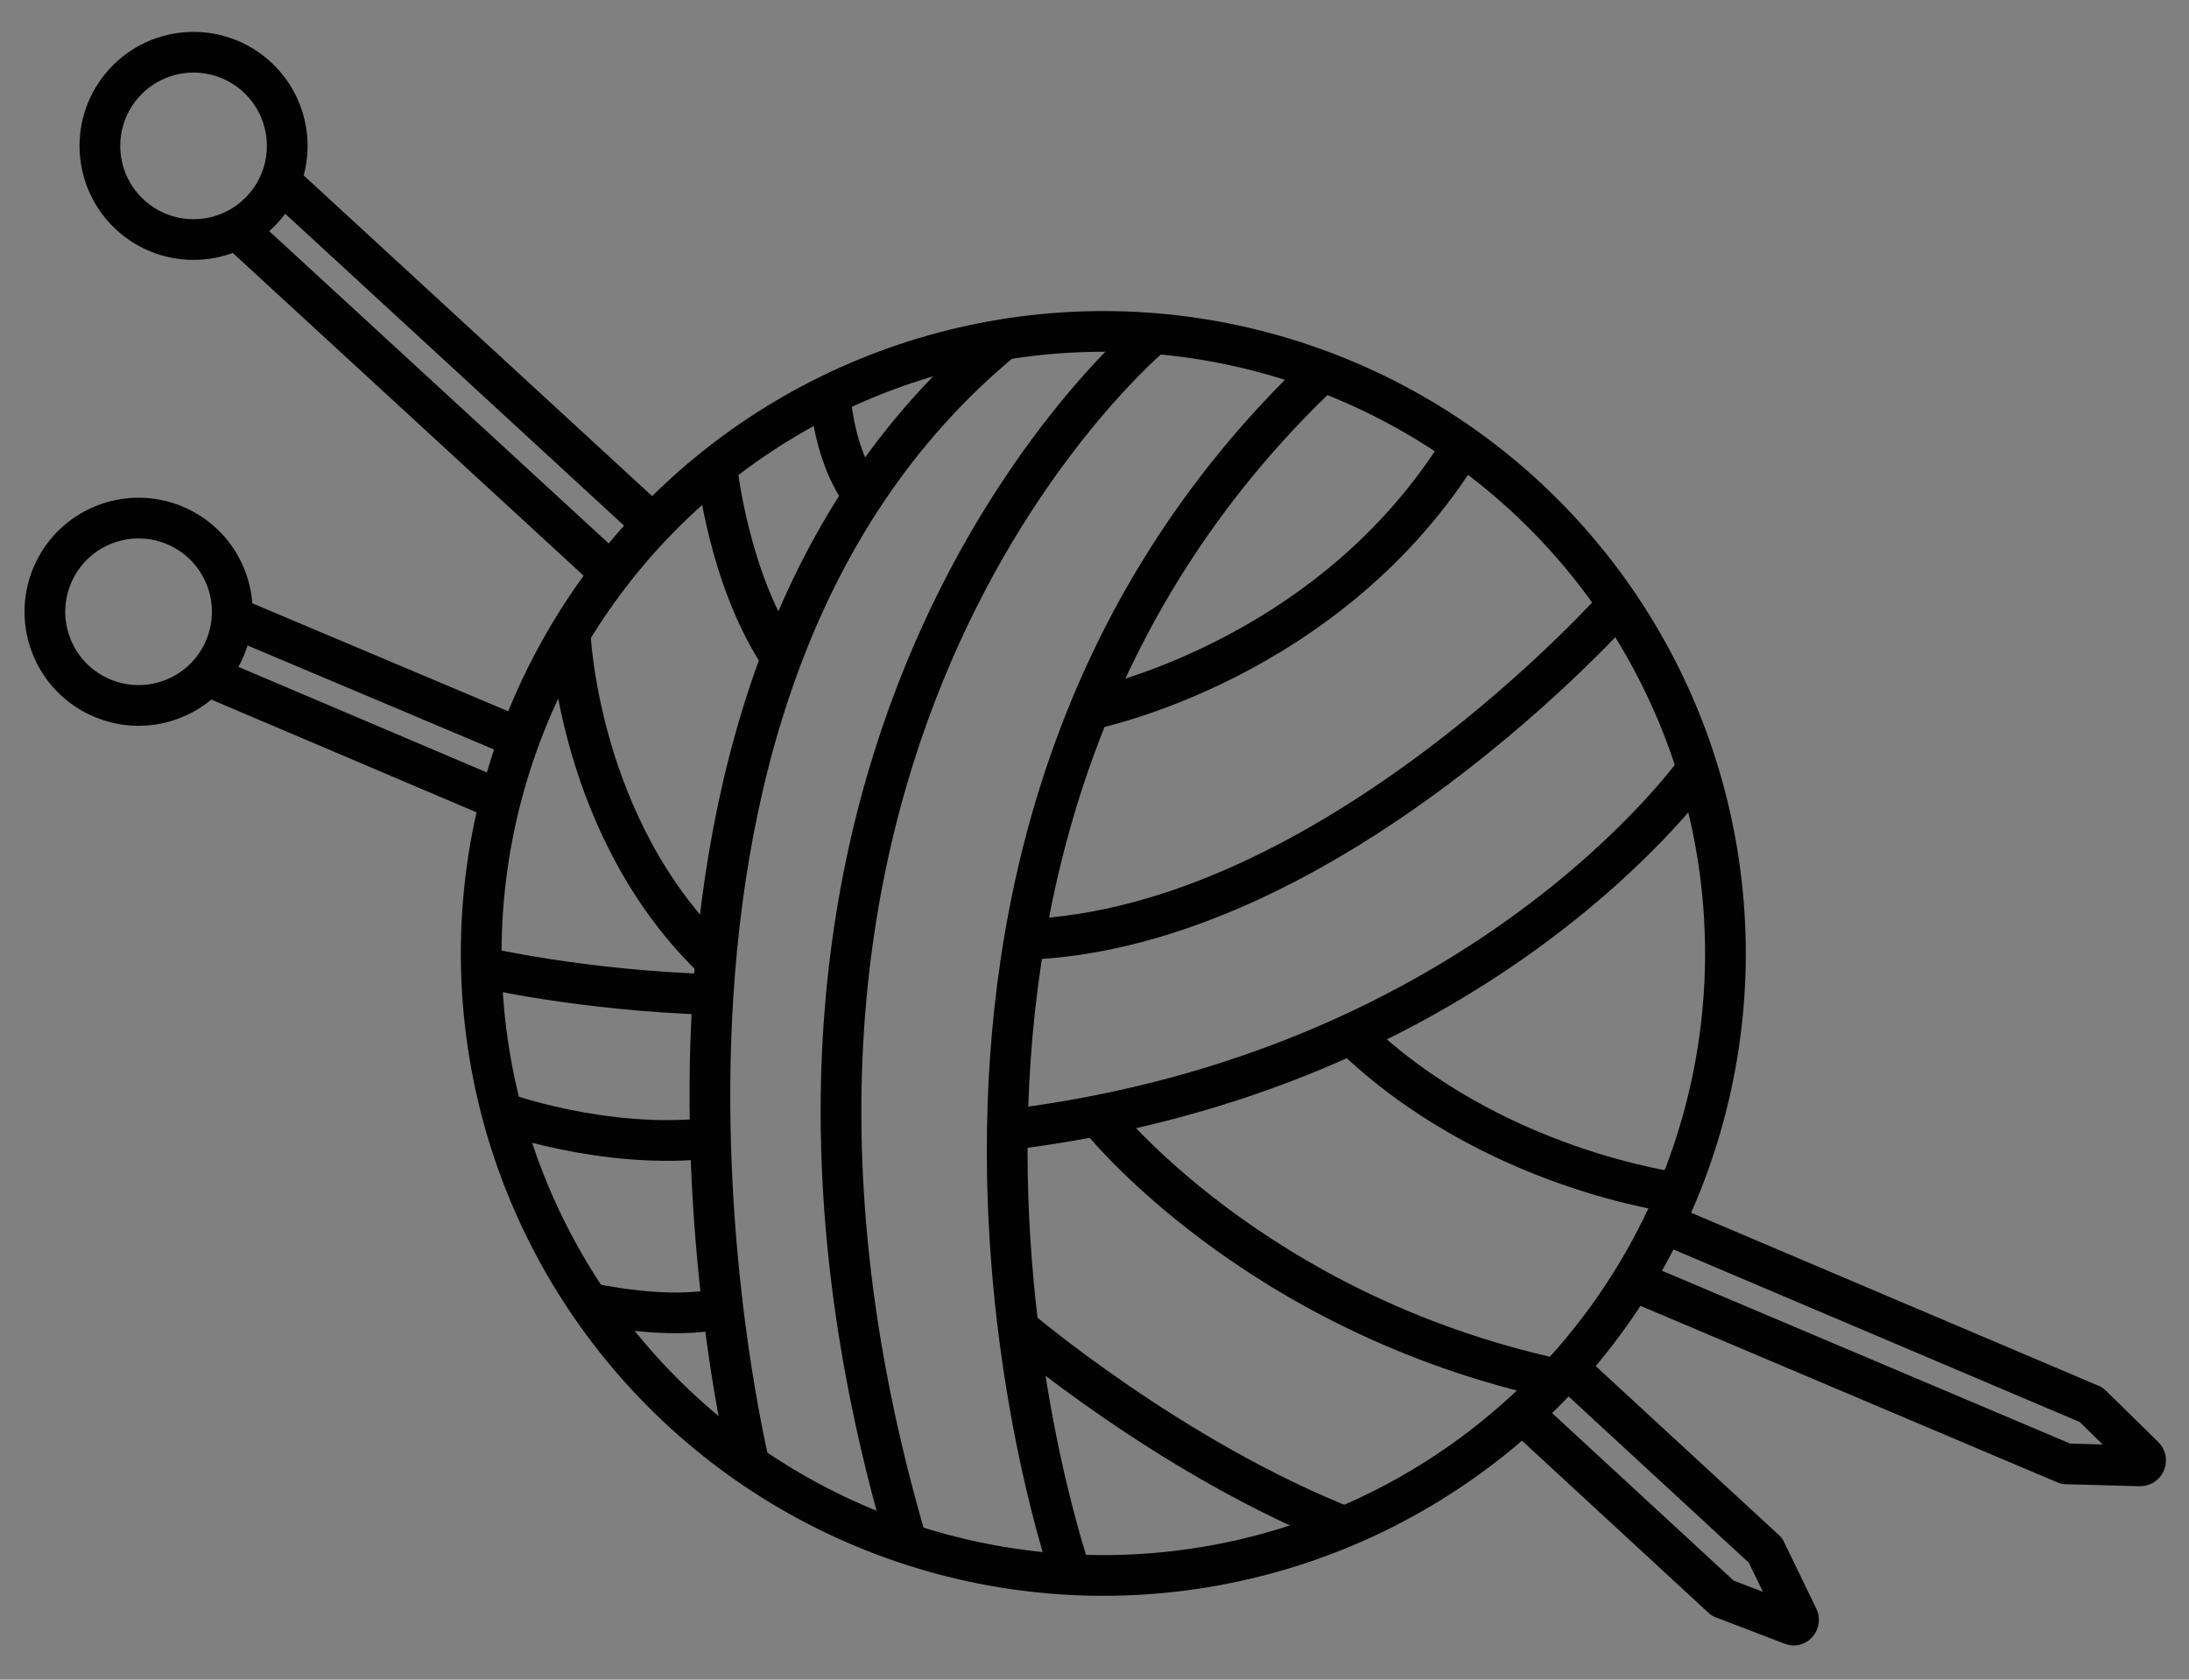 <?xml version="1.0" encoding="utf-8"?>
<!-- Generator: Adobe Illustrator 21.0.0, SVG Export Plug-In . SVG Version: 6.00 Build 0)  -->
<svg version="1.1" id="Слой_1" xmlns="http://www.w3.org/2000/svg" xmlns:xlink="http://www.w3.org/1999/xlink" x="0px" y="0px"
	 viewBox="0 0 215 165" style="enable-background:new 0 0 215 165;" xml:space="preserve">
<rect x="0" y="0" width="215" height="165" fill="#808080" stroke="none"/>
<style type="text/css">
	.st0{fill:none;stroke:#020202;stroke-width:4;stroke-linecap:round;stroke-linejoin:round;stroke-miterlimit:10;}
	.st1{fill:none;stroke:#020202;stroke-width:4;stroke-miterlimit:10;}
	.st2{fill:#FFFFFF;stroke:#020202;stroke-width:4;stroke-linecap:round;stroke-linejoin:round;stroke-miterlimit:10;}
</style>
<g>
	<line class="st0" x1="49.1" y1="78.6" x2="20.4" y2="66.4"/>
	<path class="st0" d="M163.5,120.2l41.9,17.8l5.2,5.1c0.3,0.3,0.1,0.9-0.4,0.9l-7.3-0.2l-42.5-18"/>
	<line class="st0" x1="22.8" y1="60.6" x2="51" y2="72.5"/>
	<ellipse transform="matrix(0.39 -0.921 0.921 0.39 -47.045 49.183)" class="st0" cx="13.6" cy="60.1" rx="9.2" ry="9.2"/>
</g>
<g>
	<line class="st0" x1="60" y1="56.3" x2="23.7" y2="22.9"/>
	<path class="st0" d="M154,134.4l19.4,17.9l3.2,6.6c0.2,0.4-0.2,0.9-0.6,0.7l-6.8-2.6l-19.5-18"/>
	<line class="st0" x1="27.6" y1="17.9" x2="64.1" y2="51.5"/>
	<ellipse transform="matrix(0.678 -0.735 0.735 0.678 -4.381 18.602)" class="st0" cx="19" cy="14.3" rx="9.2" ry="9.2"/>
</g>
<g>
	
		<ellipse transform="matrix(0.987 -0.161 0.161 0.987 -13.694 18.73)" class="st1" cx="108.4" cy="93.6" rx="61.1" ry="61.1"/>
	<path class="st1" d="M73.6,143.9c0,0-18.4-74.9,25-110.6"/>
	<path class="st1" d="M113.4,32.7c0,0-47.8,39.2-24.3,119"/>
	<path class="st1" d="M105.2,154.7c0,0-25-71.3,24.8-118.3"/>
	<path class="st1" d="M107,69.7c0,0,23.6-4.6,36.7-26"/>
	<path class="st1" d="M159,59.3c0,0-28.3,32-58.5,33"/>
	<path class="st1" d="M166.8,75.4c0,0-20.8,29.9-67.9,35.6"/>
	<path class="st1" d="M164.9,117.2c0,0-18.4-2.2-32.2-15.6"/>
	<path class="st1" d="M107.9,109.7c0,0,15.1,19.3,45.1,25.8"/>
	<path class="st1" d="M99.8,130.3c0,0,15.3,13.1,32.8,19.9"/>
	<path class="st1" d="M70.4,45.8c0,0,1.1,11.1,6.4,18.9"/>
	<path class="st1" d="M81.5,37.9c0,0,0,6.3,3.3,10.8"/>
	<path class="st1" d="M57.8,128c0,0,8,1.8,13,0.5"/>
	<path class="st1" d="M49,109.2c0,0,10.3,3.8,20.8,2.6"/>
	<path class="st1" d="M70,97.7c-13-0.4-22.7-2.7-22.7-2.7"/>
	<path class="st1" d="M56.9,57.9"/>
	<path class="st1" d="M56,62.2c0,0,0.7,19.3,14.3,32.2"/>
</g>
<path class="st2" d="M51,72.5"/>
<path class="st2" d="M49.1,78.6"/>
<path class="st2" d="M51,72.5"/>
</svg>
